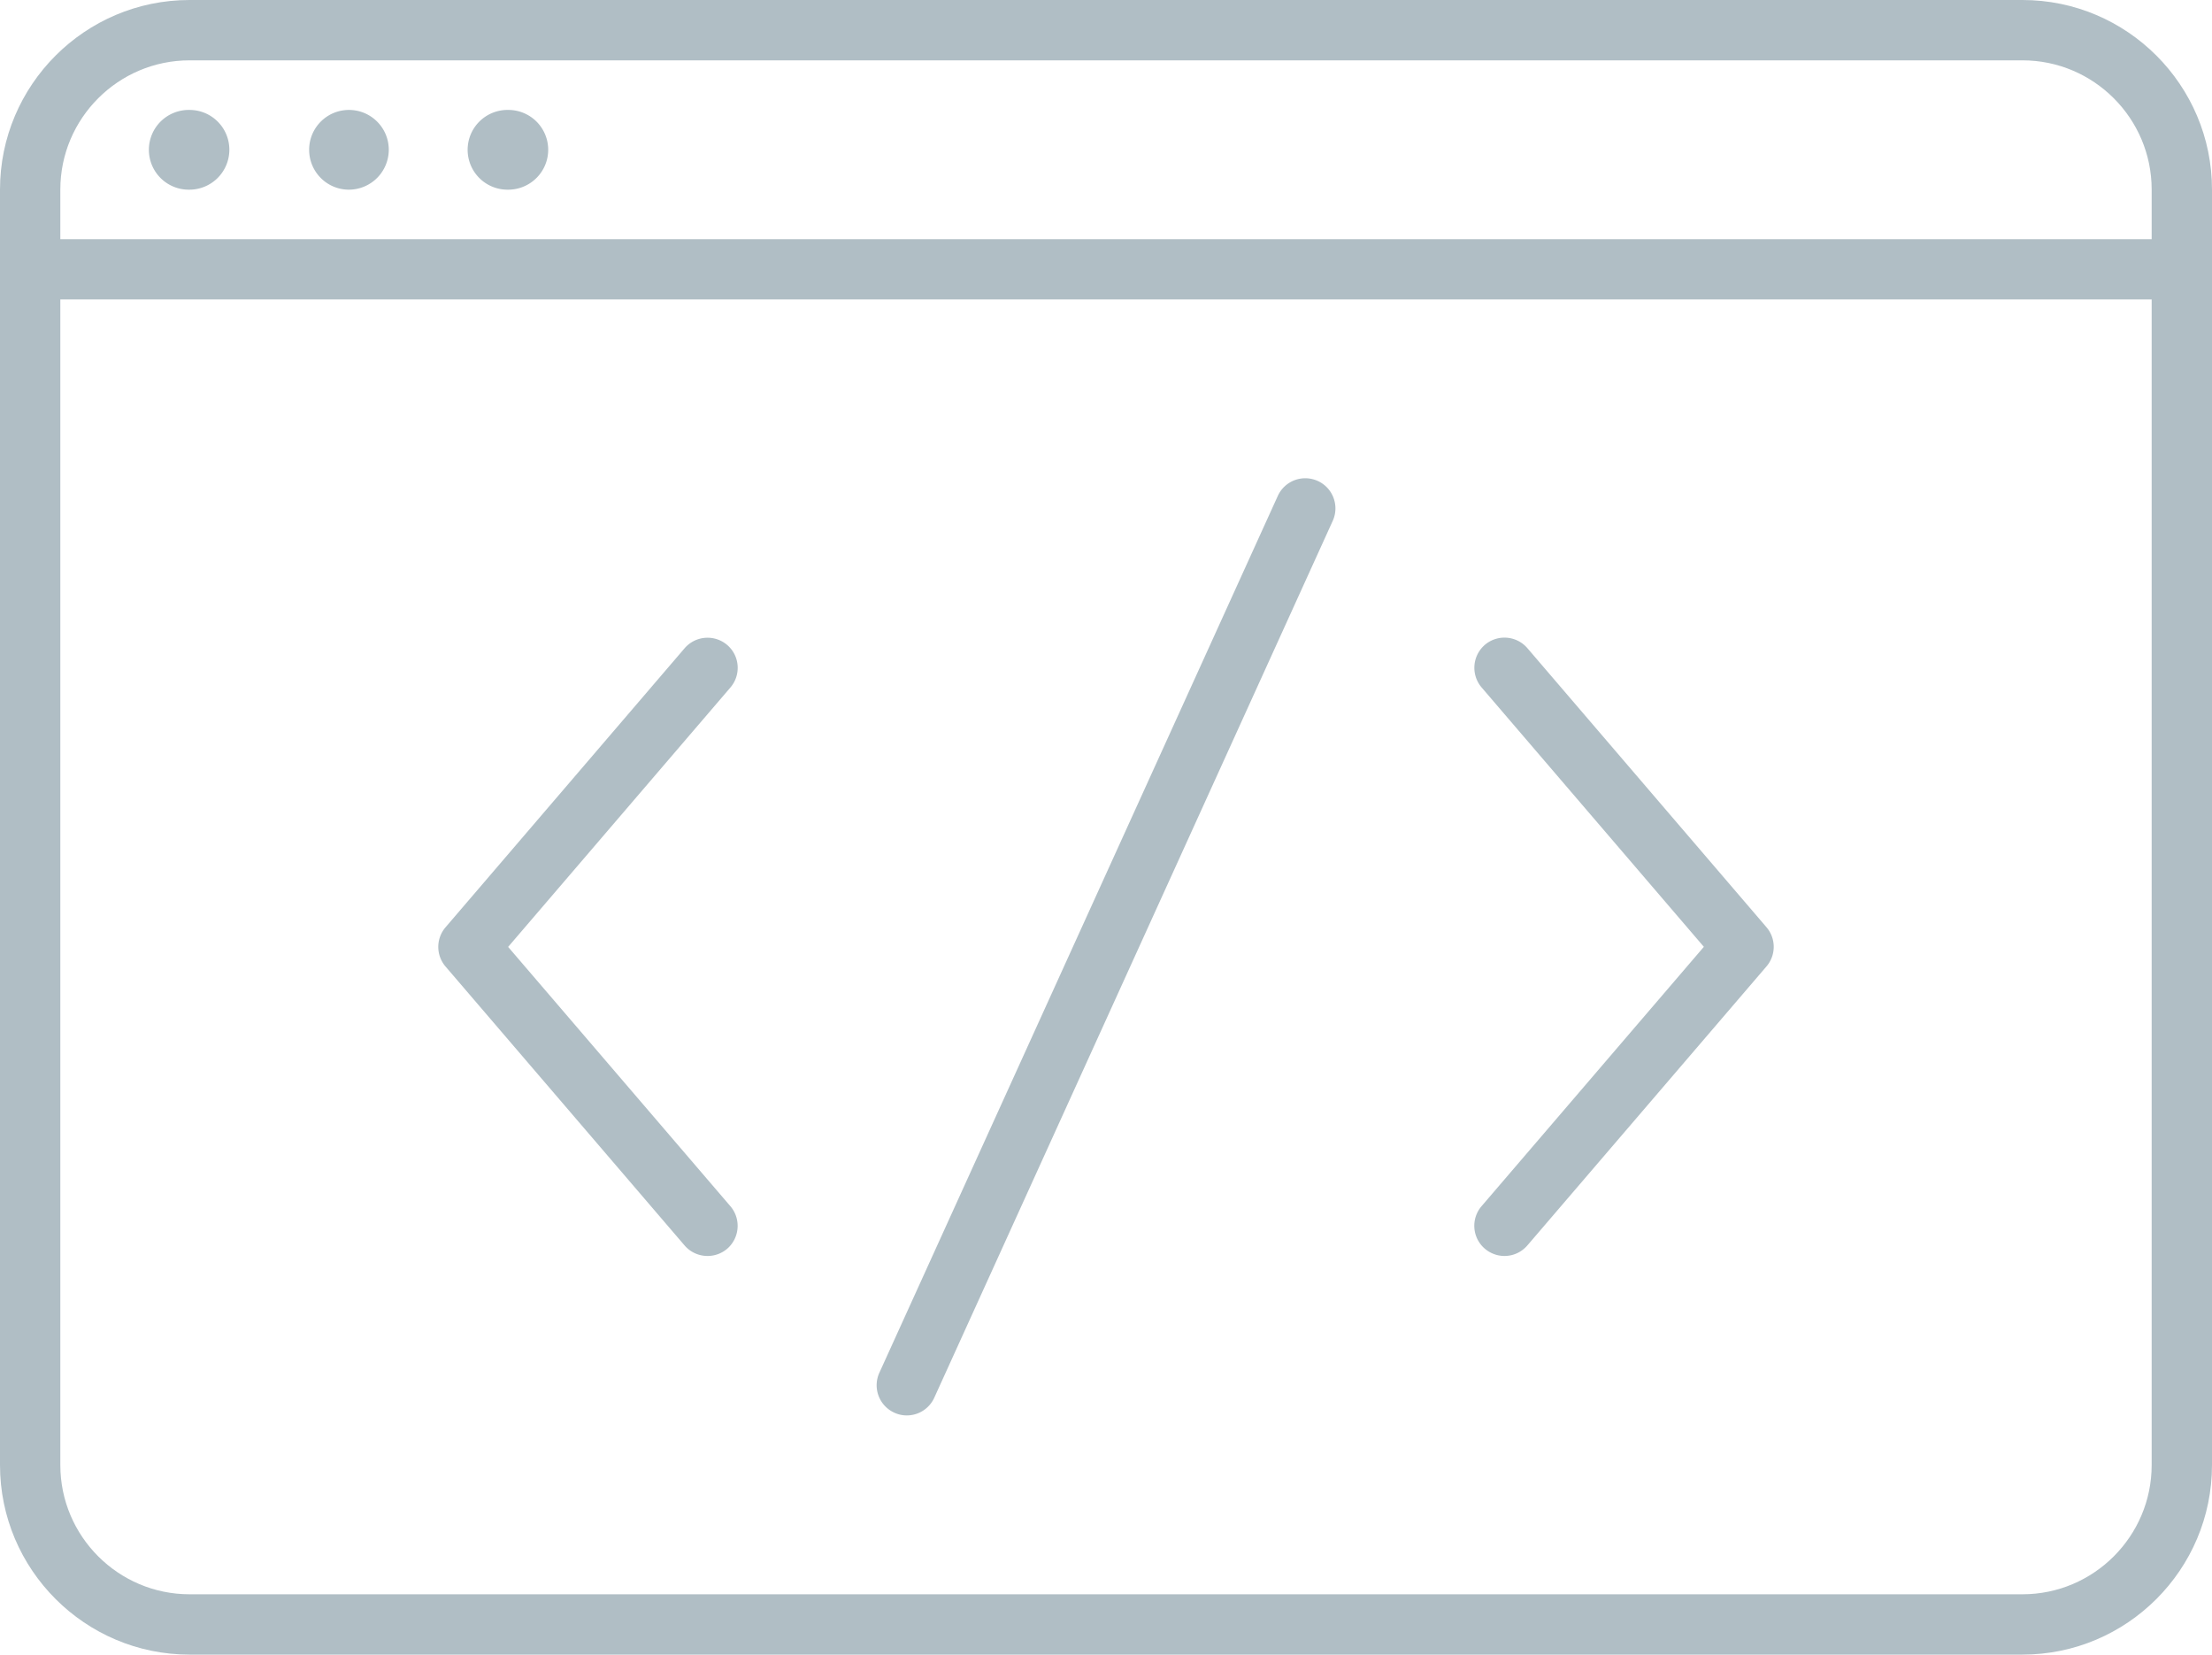 <svg version="1.1" id="Слой_1" xmlns="http://www.w3.org/2000/svg" x="0" y="0" viewBox="0 0 273.9 204.83" xml:space="preserve"><style>.st0{fill:#b0bec5}</style><path class="st0" d="M28.4 18.54c0-2.73-2.21-4.93-4.93-4.93a4.936 4.936 0 100 9.87 4.949 4.949 0 004.93-4.94zm19.74 0c0-2.73-2.21-4.93-4.93-4.93-2.73 0-4.93 2.21-4.93 4.93 0 2.73 2.2 4.94 4.93 4.94a4.949 4.949 0 004.93-4.94zm19.74 0a4.93 4.93 0 00-4.94-4.93 4.936 4.936 0 100 9.87c2.73-.01 4.94-2.22 4.94-4.94z"/><path class="st0" d="M250.43 204.83H23.47C10.53 204.83 0 194.3 0 181.36V23.47C0 10.53 10.53 0 23.47 0h226.96c12.94 0 23.47 10.53 23.47 23.47v157.89c0 12.94-10.53 23.47-23.47 23.47zM23.47 7.47c-8.82 0-16 7.18-16 16v157.89c0 8.82 7.18 16 16 16h226.96c8.82 0 16-7.18 16-16V23.47c0-8.82-7.18-16-16-16H23.47z"/><path class="st0" d="M270.17 37.07H3.73a3.73 3.73 0 010-7.46h266.43a3.73 3.73 0 013.73 3.73 3.715 3.715 0 01-3.72 3.73zm-83.88 118.41c-.86 0-1.72-.3-2.43-.9a3.728 3.728 0 01-.4-5.27l27.52-32.1-27.52-32.11a3.747 3.747 0 01.4-5.27 3.739 3.739 0 015.27.41l29.6 34.54a3.73 3.73 0 010 4.86l-29.6 34.53c-.75.87-1.79 1.31-2.84 1.31zm-98.68 0c-1.05 0-2.1-.44-2.84-1.3l-29.6-34.53a3.73 3.73 0 010-4.86l29.6-34.54a3.747 3.747 0 015.27-.41c1.57 1.34 1.75 3.7.4 5.27l-27.52 32.11 27.52 32.1a3.747 3.747 0 01-.4 5.27c-.71.6-1.57.89-2.43.89zm24.67 19.74c-.52 0-1.04-.11-1.54-.34a3.729 3.729 0 01-1.85-4.95L158.22 61.4a3.735 3.735 0 014.95-1.86c1.88.85 2.71 3.07 1.85 4.95l-49.34 108.55a3.738 3.738 0 01-3.4 2.18z"/></svg>